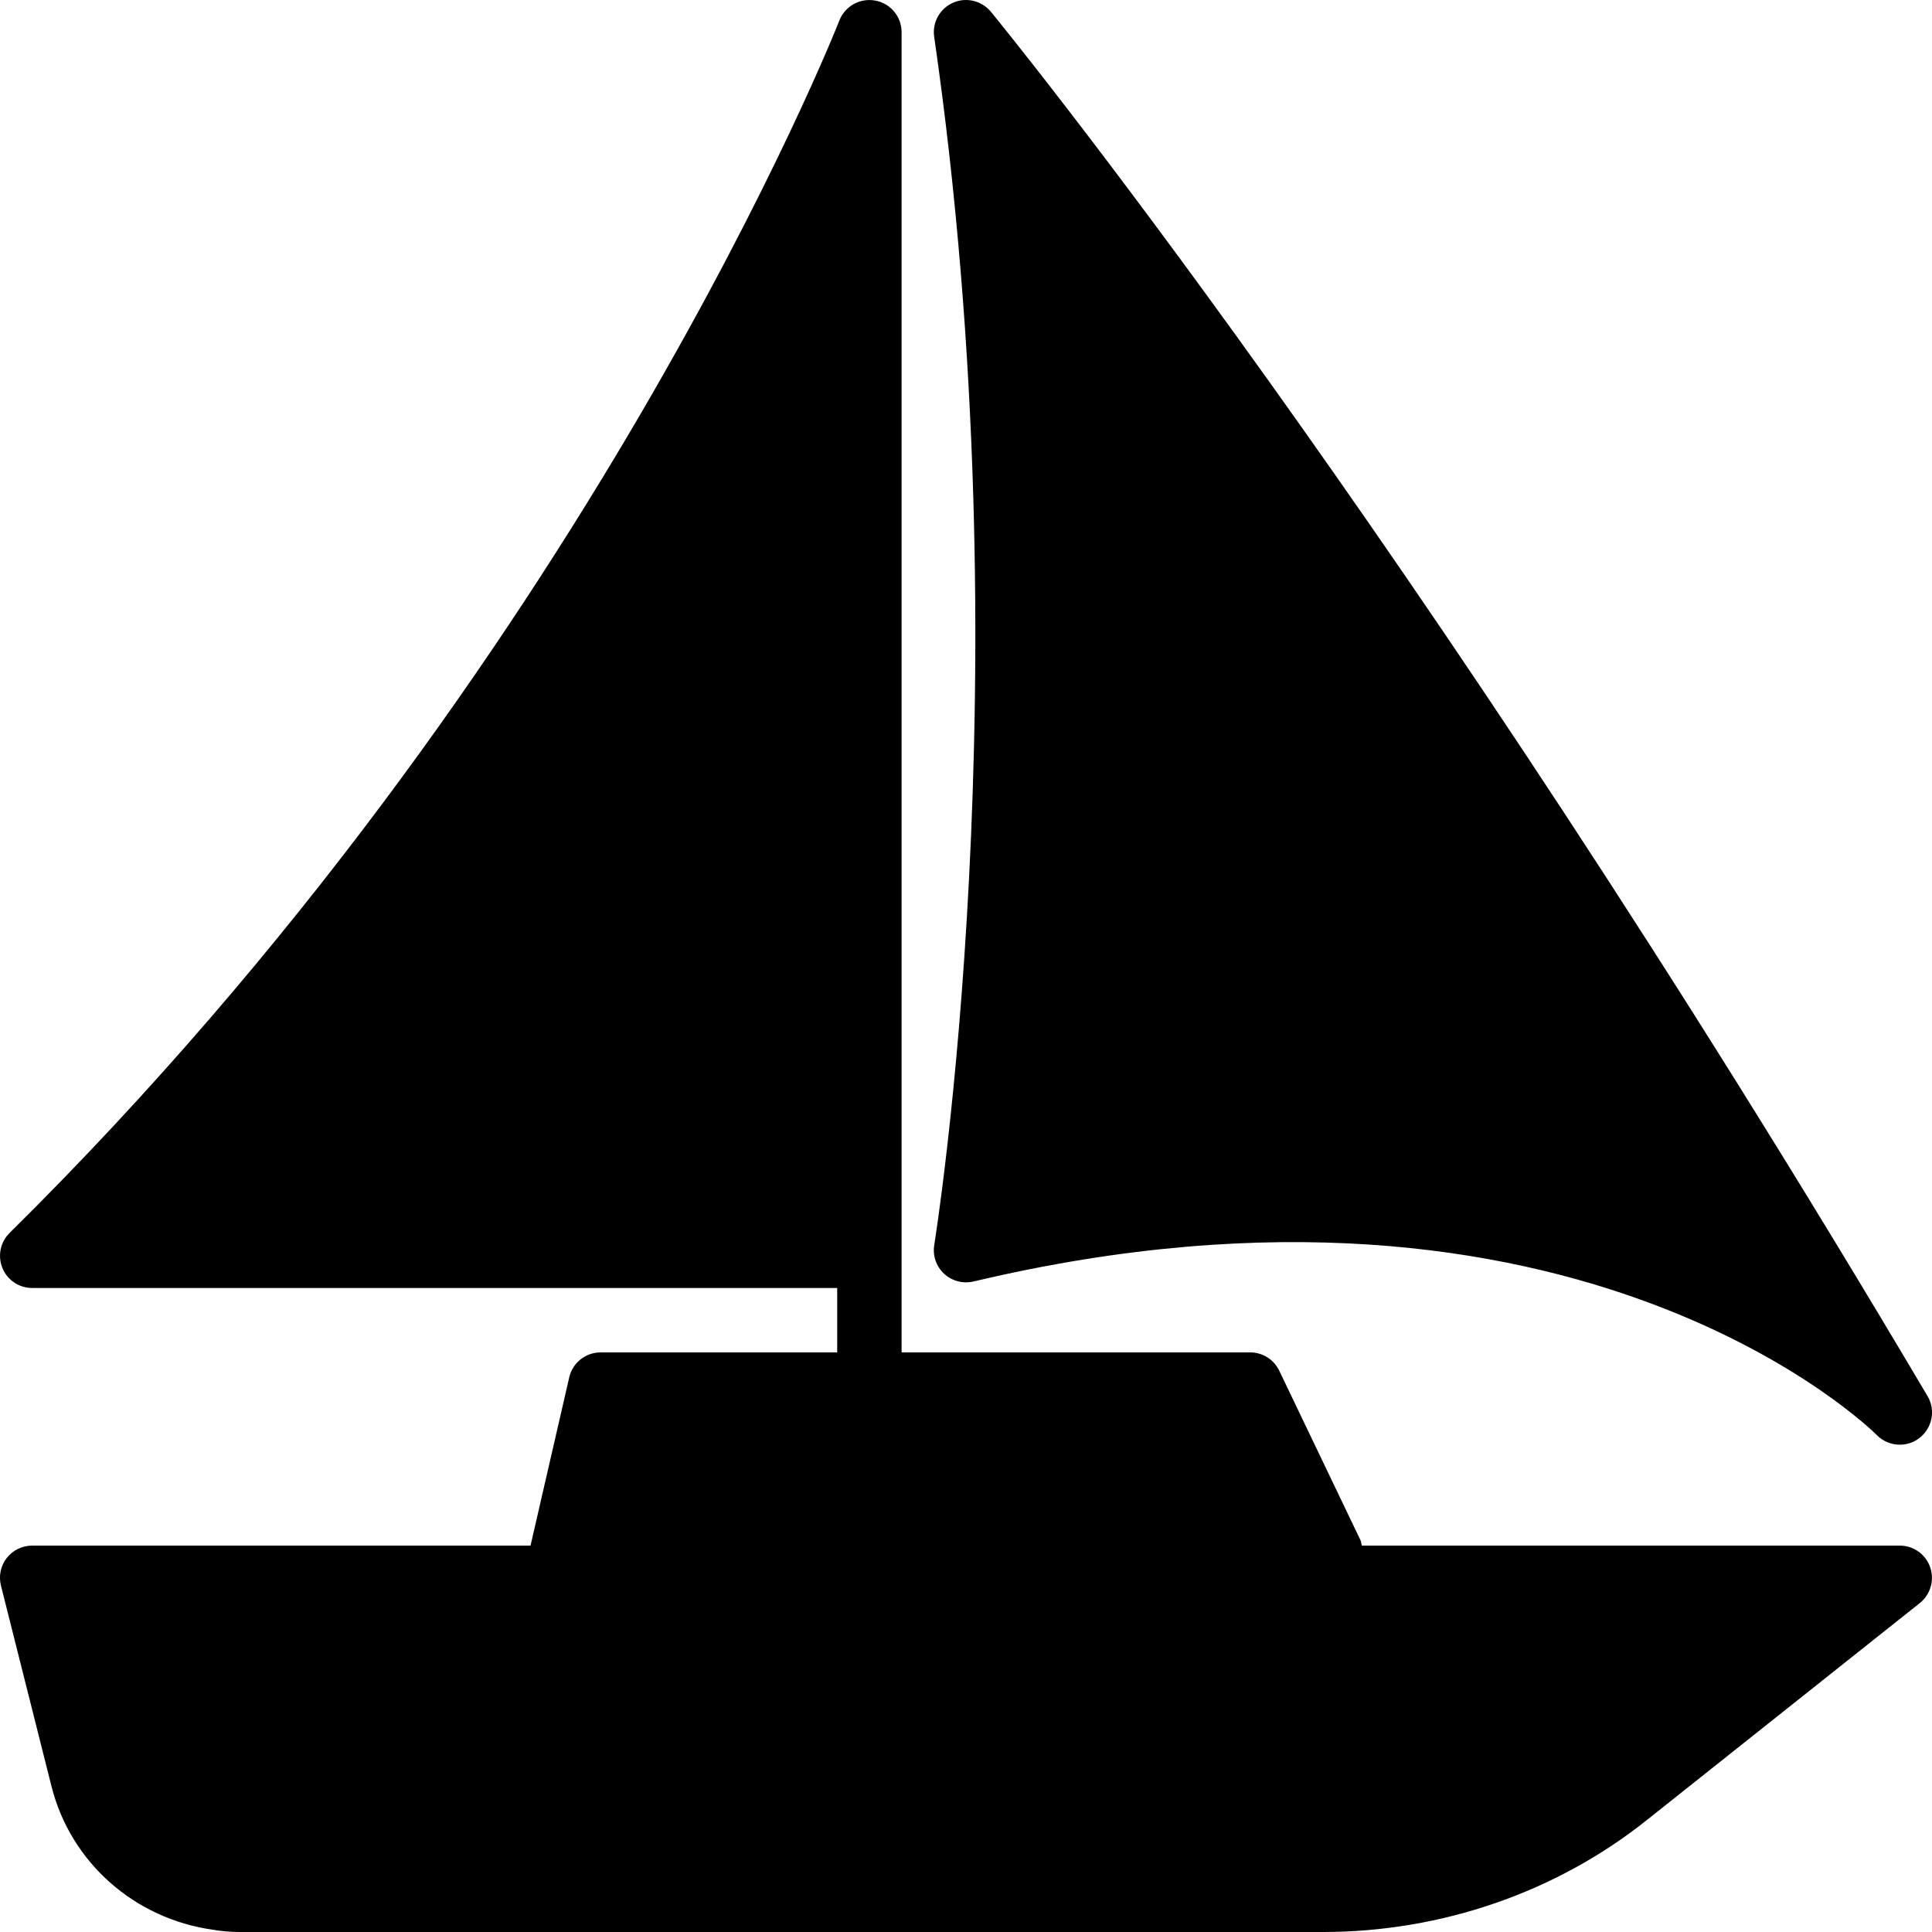 <?xml version="1.0" encoding="iso-8859-1"?>
<!-- Generator: Adobe Illustrator 19.2.1, SVG Export Plug-In . SVG Version: 6.00 Build 0)  -->
<svg version="1.1" xmlns="http://www.w3.org/2000/svg" xmlns:xlink="http://www.w3.org/1999/xlink" x="0px" y="0px"
	 viewBox="0 0 30 30" style="enable-background:new 0 0 30 30;" xml:space="preserve">
<g id="Sun_Light">
</g>
<g id="Sunglasses">
</g>
<g id="T-Shirt_1">
</g>
<g id="T-Shirt_2">
</g>
<g id="Mini_Dress">
</g>
<g id="Flip-Flops">
</g>
<g id="Temperature">
</g>
<g id="Hot_Temperature">
</g>
<g id="Ice_Lolly">
</g>
<g id="Icecream">
</g>
<g id="Limonade_1">
</g>
<g id="Limonade_2">
</g>
<g id="Hat">
</g>
<g id="Straw_Hat">
</g>
<g id="Deckchair">
</g>
<g id="Sunshade">
</g>
<g id="Suncream">
</g>
<g id="Suntan_Oil">
</g>
<g id="Swimming_Trunks">
</g>
<g id="Bikini">
</g>
<g id="Pool">
</g>
<g id="Pool_Ladder">
</g>
<g id="Grill">
</g>
<g id="Kite_1">
</g>
<g id="Kite_2">
</g>
<g id="Badminton">
</g>
<g id="Cooler">
</g>
<g id="Strand_Bag">
</g>
<g id="Towel">
</g>
<g id="Strand_Ball">
</g>
<g id="Beach_Sign">
</g>
<g id="Toos">
</g>
<g id="Bucket">
</g>
<g id="Sand_Castle">
</g>
<g id="Shell_1">
</g>
<g id="Shell_2">
</g>
<g id="Surf_Board">
</g>
<g id="Float">
</g>
<g id="Vacation_Photo">
</g>
<g id="Summer_Time">
</g>
<g id="Boat">
</g>
<g id="Lifebuoy">
</g>
<g id="Lighthouse">
</g>
<g id="Sunset">
</g>
<g id="Dolphin">
</g>
<g id="Starfish">
</g>
<g id="Diving_Mask">
</g>
<g id="Sailboat">
	<g>
		<path d="M29.5,24h-8.354c-0.008-0.028-0.008-0.057-0.021-0.085l-1.261-2.631C19.781,21.11,19.605,21,19.413,21H14v-1.5V19V0.5
			c0-0.241-0.171-0.447-0.408-0.491c-0.238-0.044-0.471,0.086-0.559,0.31C12.996,0.418,9.084,10.321,0.149,19.145
			c-0.145,0.143-0.188,0.357-0.111,0.545C0.114,19.878,0.297,20,0.5,20H13v1H9.326c-0.233,0-0.435,0.161-0.487,0.388L8.238,24H0.5
			c-0.154,0-0.3,0.071-0.395,0.192c-0.095,0.122-0.128,0.28-0.09,0.43l0.783,3.11c0.299,1.195,1.298,2.062,2.503,2.232
			C3.441,29.988,3.584,30,3.73,30h0h16.812h0c1.843,0,3.632-0.62,5.037-1.744l4.232-3.364c0.166-0.133,0.23-0.355,0.16-0.557
			C29.902,24.135,29.713,24,29.5,24z"/>
		<path d="M14.507,19.332c-0.027,0.165,0.03,0.332,0.152,0.446c0.123,0.115,0.296,0.158,0.457,0.121
			c9.388-2.226,13.981,2.337,14.026,2.384c0.098,0.1,0.228,0.15,0.358,0.15c0.106,0,0.214-0.033,0.304-0.103
			c0.201-0.154,0.256-0.434,0.127-0.651C21.938,8.17,15.45,0.26,15.386,0.182c-0.143-0.172-0.384-0.231-0.588-0.139
			c-0.205,0.09-0.325,0.307-0.292,0.529C15.936,10.457,14.521,19.244,14.507,19.332z"/>
	</g>
</g>
<g id="Captin_Hat">
</g>
<g id="Eudder">
</g>
</svg>
